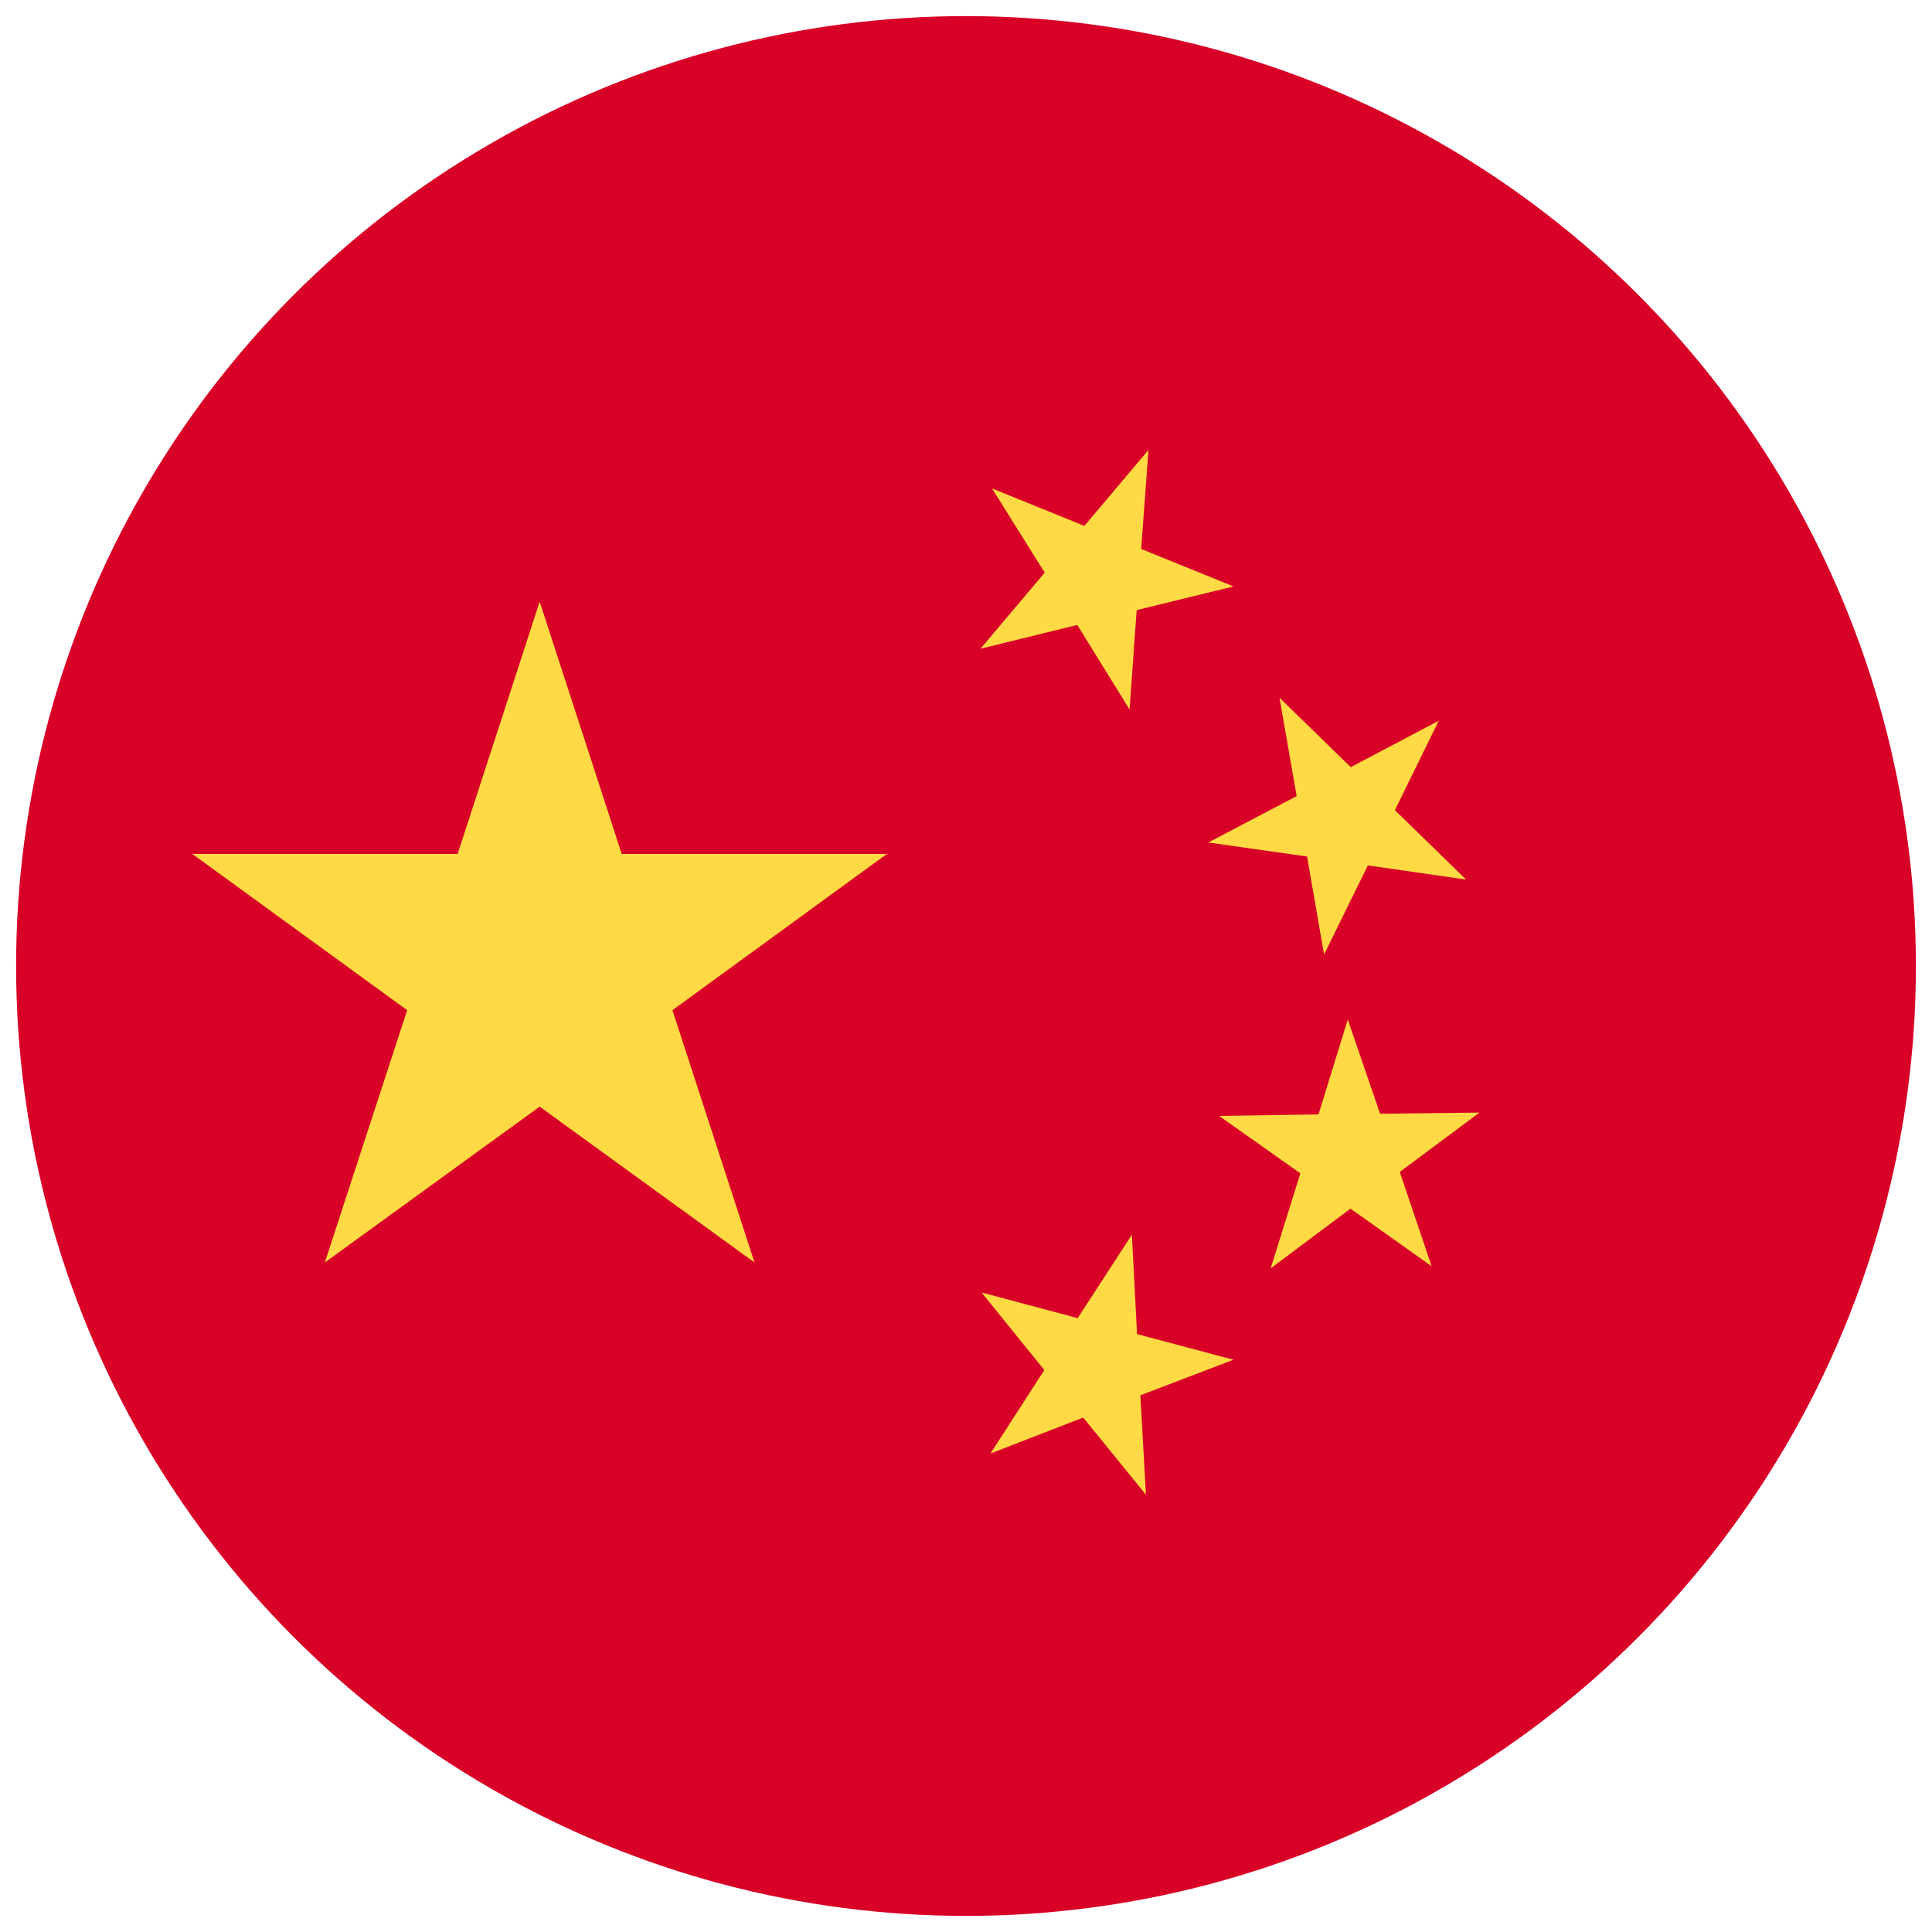 <svg width="15" height="15" xmlns="http://www.w3.org/2000/svg">
                      <style type="text/css">.st0{fill:#D80027;}
                       .st1{fill:#FFDA44;}</style>
                        <circle class="st0" cx="7.5" cy="7.5" r="7.375"/>
                         <polygon class="st1" points="4.19,4.671 4.827,6.63 6.886,6.63 5.221,7.843 5.858,9.802 4.19,8.592 2.522,9.802 3.161,7.843 1.493,6.63 3.553,6.63 " />
                         <polygon class="st1" points="8.897,11.605 8.41,11.006 7.69,11.285 8.108,10.637 7.621,10.035 8.367,10.234 8.788,9.586 8.828,10.358 9.577,10.557 8.854,10.833 "/>
                         <polygon class="st1" points="9.865,9.848 10.096,9.11 9.465,8.664 10.237,8.652 10.464,7.915 10.715,8.647 11.487,8.638 10.868,9.099 11.115,9.831 10.485,9.384 "/>
                         <polygon class="st1" points="11.17,5.596 10.83,6.29 11.383,6.829 10.62,6.719 10.28,7.411 10.148,6.65 9.381,6.541 10.067,6.181 9.934,5.417 10.487,5.956 " />
                         <polygon class="st1" points="8.917,3.493 8.86,4.262 9.577,4.553 8.825,4.737 8.77,5.509 8.364,4.852 7.612,5.037 8.111,4.446 7.702,3.792 8.419,4.083 "/>
                     </svg>